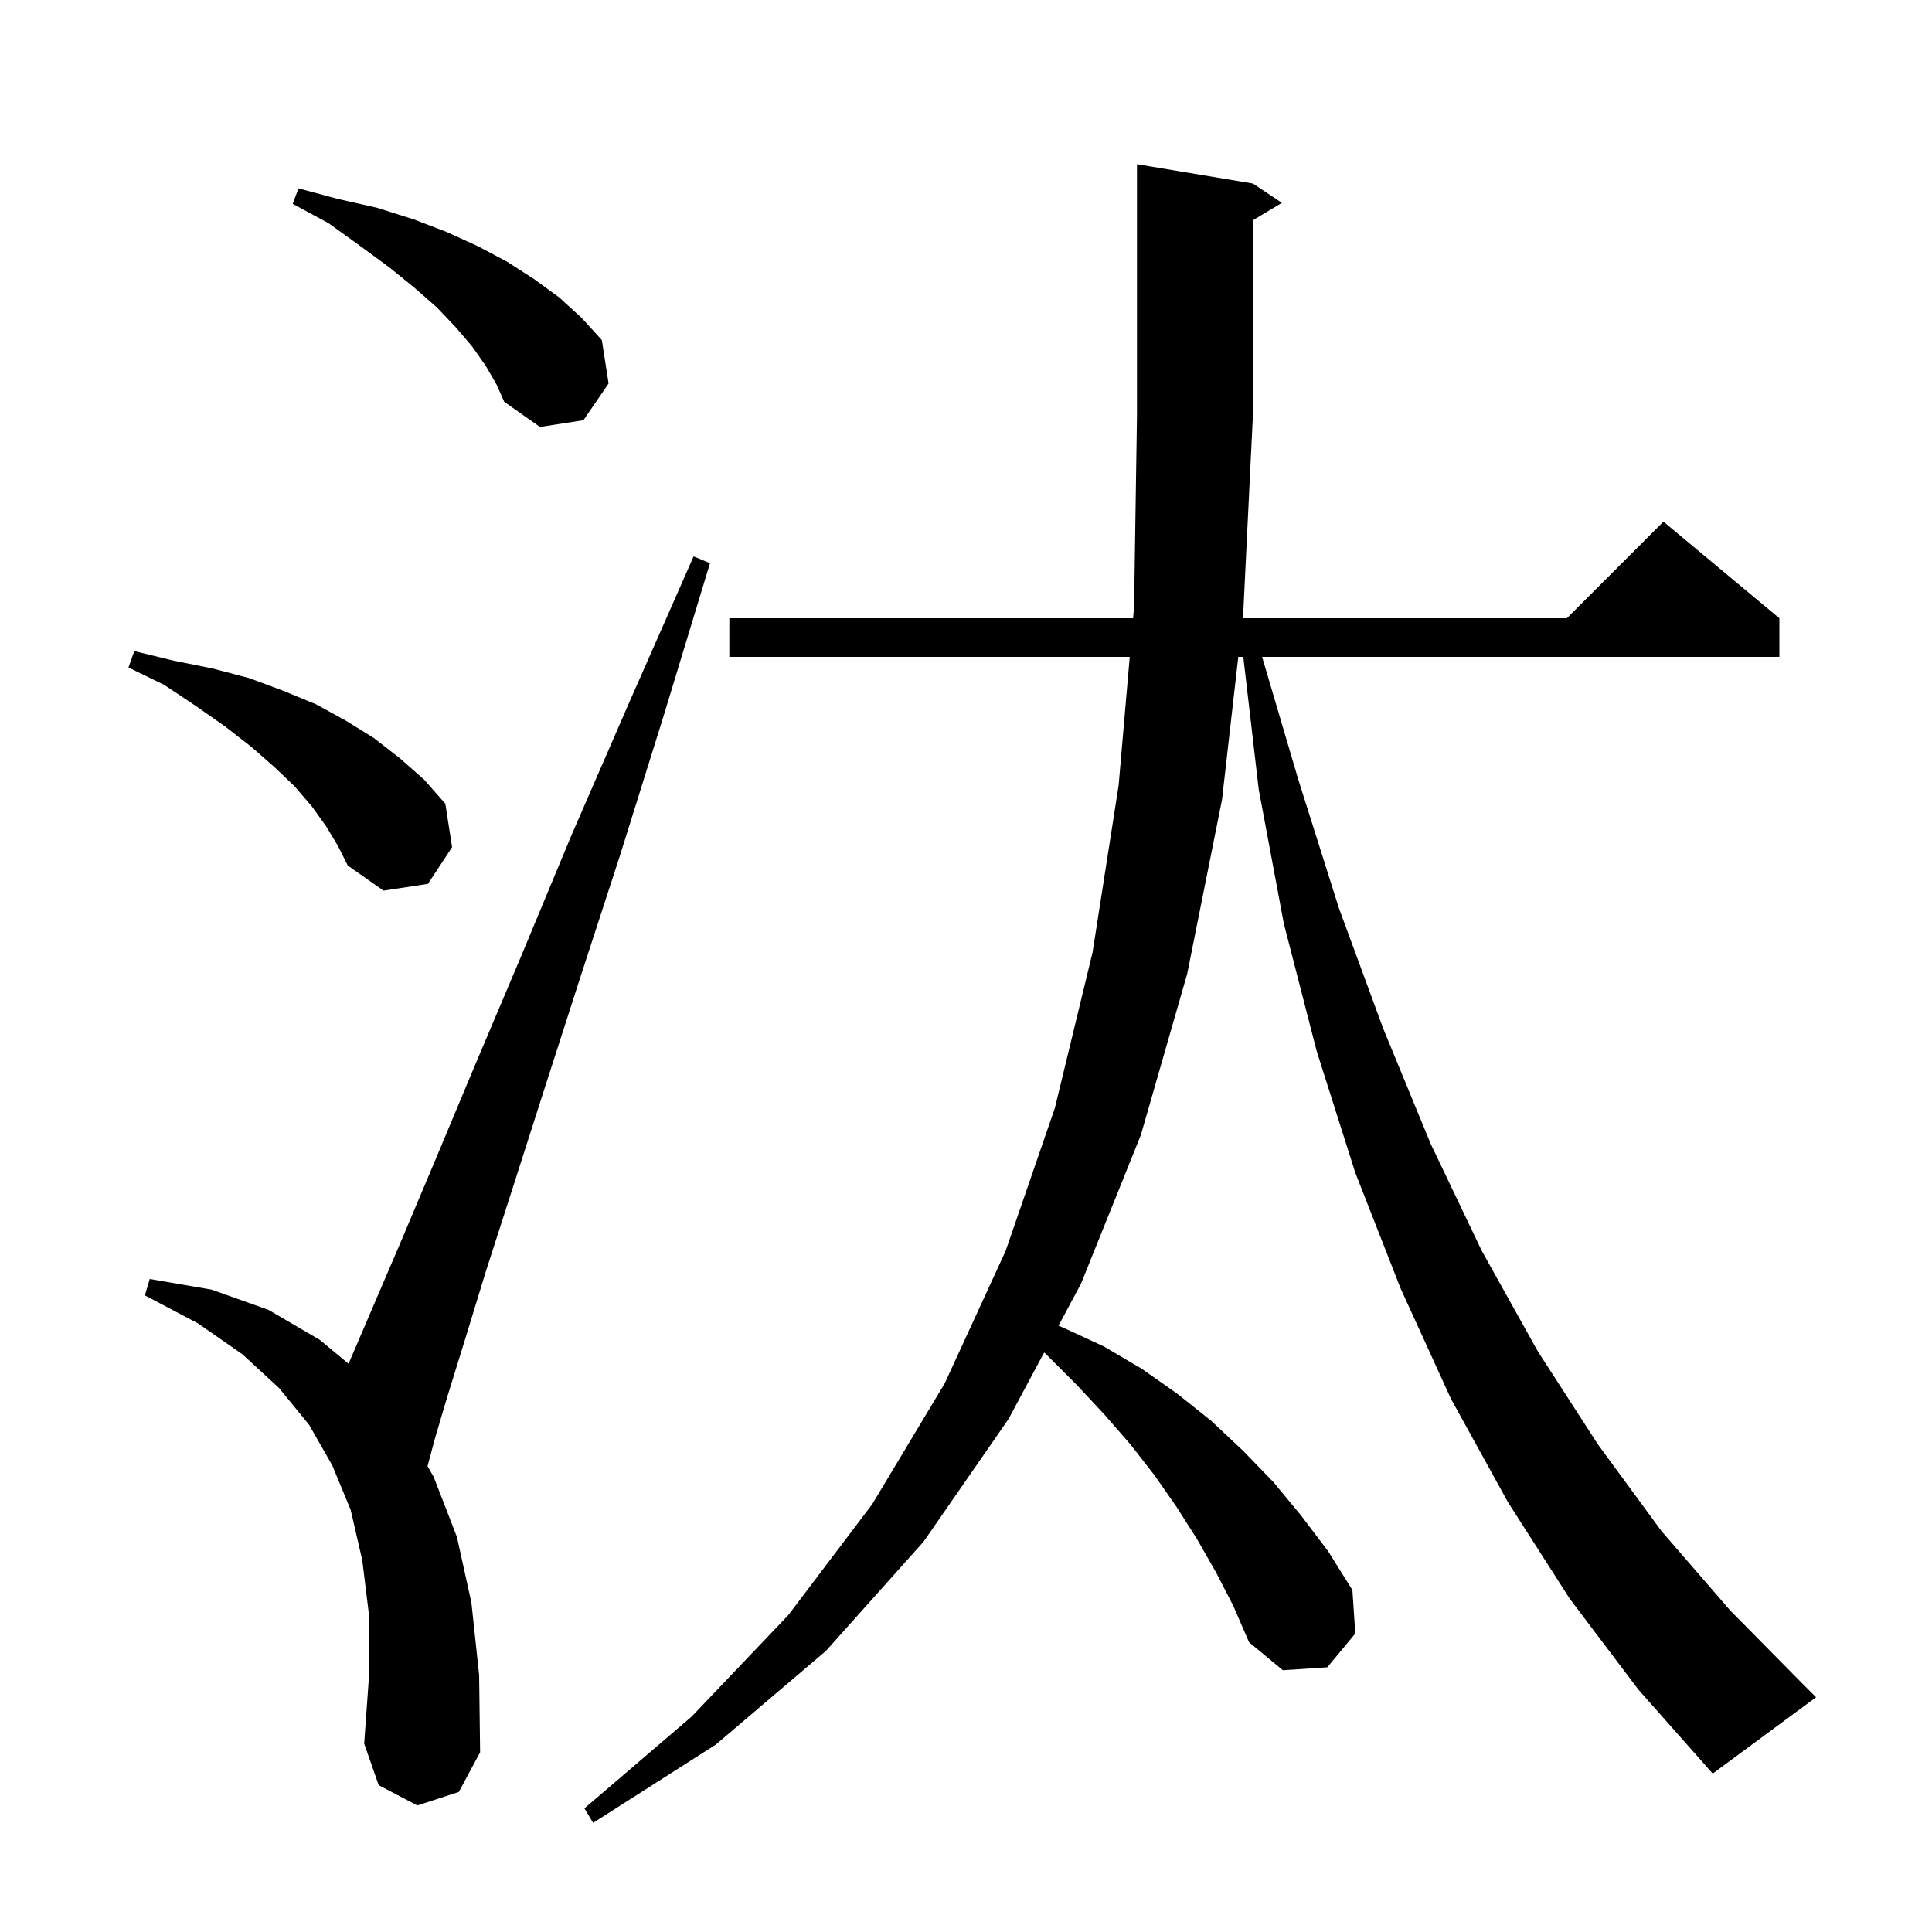 <svg xmlns="http://www.w3.org/2000/svg" xmlns:xlink="http://www.w3.org/1999/xlink" version="1.1" baseProfile="full" viewBox="0 0 200 200" width="200" height="200">
<g fill="black">
<path d="M 162.5 165.5 L 156.1 155.5 L 150.2 144.8 L 145.0 133.4 L 140.3 121.4 L 136.3 108.8 L 132.9 95.6 L 130.3 81.7 L 128.705 68.0 L 128.187 68.0 L 126.5 82.8 L 122.9 100.8 L 118.1 117.5 L 111.9 132.9 L 109.576 137.239 L 110.2 137.5 L 114.3 139.4 L 118.2 141.7 L 121.9 144.3 L 125.4 147.1 L 128.7 150.2 L 131.8 153.4 L 134.7 156.9 L 137.5 160.6 L 140.0 164.6 L 140.3 169.1 L 137.4 172.6 L 132.8 172.9 L 129.3 170.0 L 127.7 166.3 L 125.9 162.8 L 123.9 159.3 L 121.8 156.0 L 119.5 152.7 L 117.0 149.5 L 114.3 146.4 L 111.4 143.3 L 108.3 140.2 L 108.091 140.01 L 104.4 146.9 L 95.6 159.6 L 85.5 170.9 L 74.1 180.6 L 61.4 188.7 L 60.5 187.2 L 71.6 177.7 L 81.6 167.2 L 90.3 155.7 L 97.8 143.2 L 104.1 129.5 L 109.2 114.7 L 113.1 98.6 L 115.8 81.3 L 116.95 68.0 L 75.5 68.0 L 75.5 64.0 L 117.296 64.0 L 117.4 62.8 L 117.7 43.0 L 117.7 17.0 L 129.7 19.0 L 132.7 21.0 L 129.7 22.8 L 129.7 43.0 L 128.7 63.5 L 128.643 64.0 L 162.2 64.0 L 172.2 54.0 L 184.2 64.0 L 184.2 68.0 L 130.654 68.0 L 134.4 80.7 L 138.6 94.0 L 143.2 106.5 L 148.1 118.4 L 153.4 129.5 L 159.2 139.9 L 165.4 149.5 L 172.0 158.5 L 179.1 166.7 L 186.6 174.3 L 188.0 175.7 L 177.3 183.6 L 169.6 174.9 Z M 43.2 186.9 L 39.2 184.8 L 37.7 180.5 L 38.2 173.5 L 38.2 167.2 L 37.5 161.5 L 36.3 156.3 L 34.4 151.7 L 32.0 147.5 L 28.9 143.7 L 25.1 140.2 L 20.5 137.0 L 15.0 134.1 L 15.5 132.4 L 21.9 133.5 L 27.8 135.6 L 33.1 138.7 L 36.078 141.171 L 36.2 140.9 L 41.6 128.3 L 45.1 120.0 L 49.2 110.2 L 53.9 99.1 L 59.1 86.6 L 65.1 72.8 L 71.8 57.6 L 73.5 58.3 L 68.7 74.1 L 64.2 88.5 L 60.0 101.4 L 56.3 112.9 L 53.1 122.9 L 50.3 131.6 L 48.1 138.8 L 46.3 144.6 L 45.0 149.0 L 44.259 151.778 L 44.9 152.9 L 47.3 159.1 L 48.8 165.9 L 49.6 173.4 L 49.7 181.4 L 47.5 185.5 Z M 33.8 85.6 L 32.3 83.5 L 30.5 81.4 L 28.4 79.4 L 26.0 77.3 L 23.3 75.2 L 20.3 73.1 L 17.0 70.9 L 13.3 69.1 L 13.9 67.4 L 18.0 68.4 L 22.0 69.2 L 25.8 70.2 L 29.3 71.5 L 32.7 72.9 L 35.8 74.6 L 38.7 76.4 L 41.4 78.5 L 43.9 80.7 L 46.1 83.2 L 46.8 87.7 L 44.3 91.5 L 39.7 92.2 L 36.0 89.6 L 35.0 87.6 Z M 50.3 37.9 L 48.9 35.9 L 47.2 33.9 L 45.2 31.8 L 42.8 29.7 L 40.2 27.6 L 37.2 25.4 L 34.0 23.1 L 30.3 21.1 L 30.9 19.5 L 35.0 20.6 L 39.0 21.5 L 42.8 22.7 L 46.2 24.0 L 49.5 25.5 L 52.5 27.1 L 55.3 28.9 L 57.9 30.8 L 60.2 32.9 L 62.3 35.2 L 63.0 39.7 L 60.4 43.5 L 55.9 44.2 L 52.2 41.6 L 51.4 39.8 Z " />
</g>
</svg>
